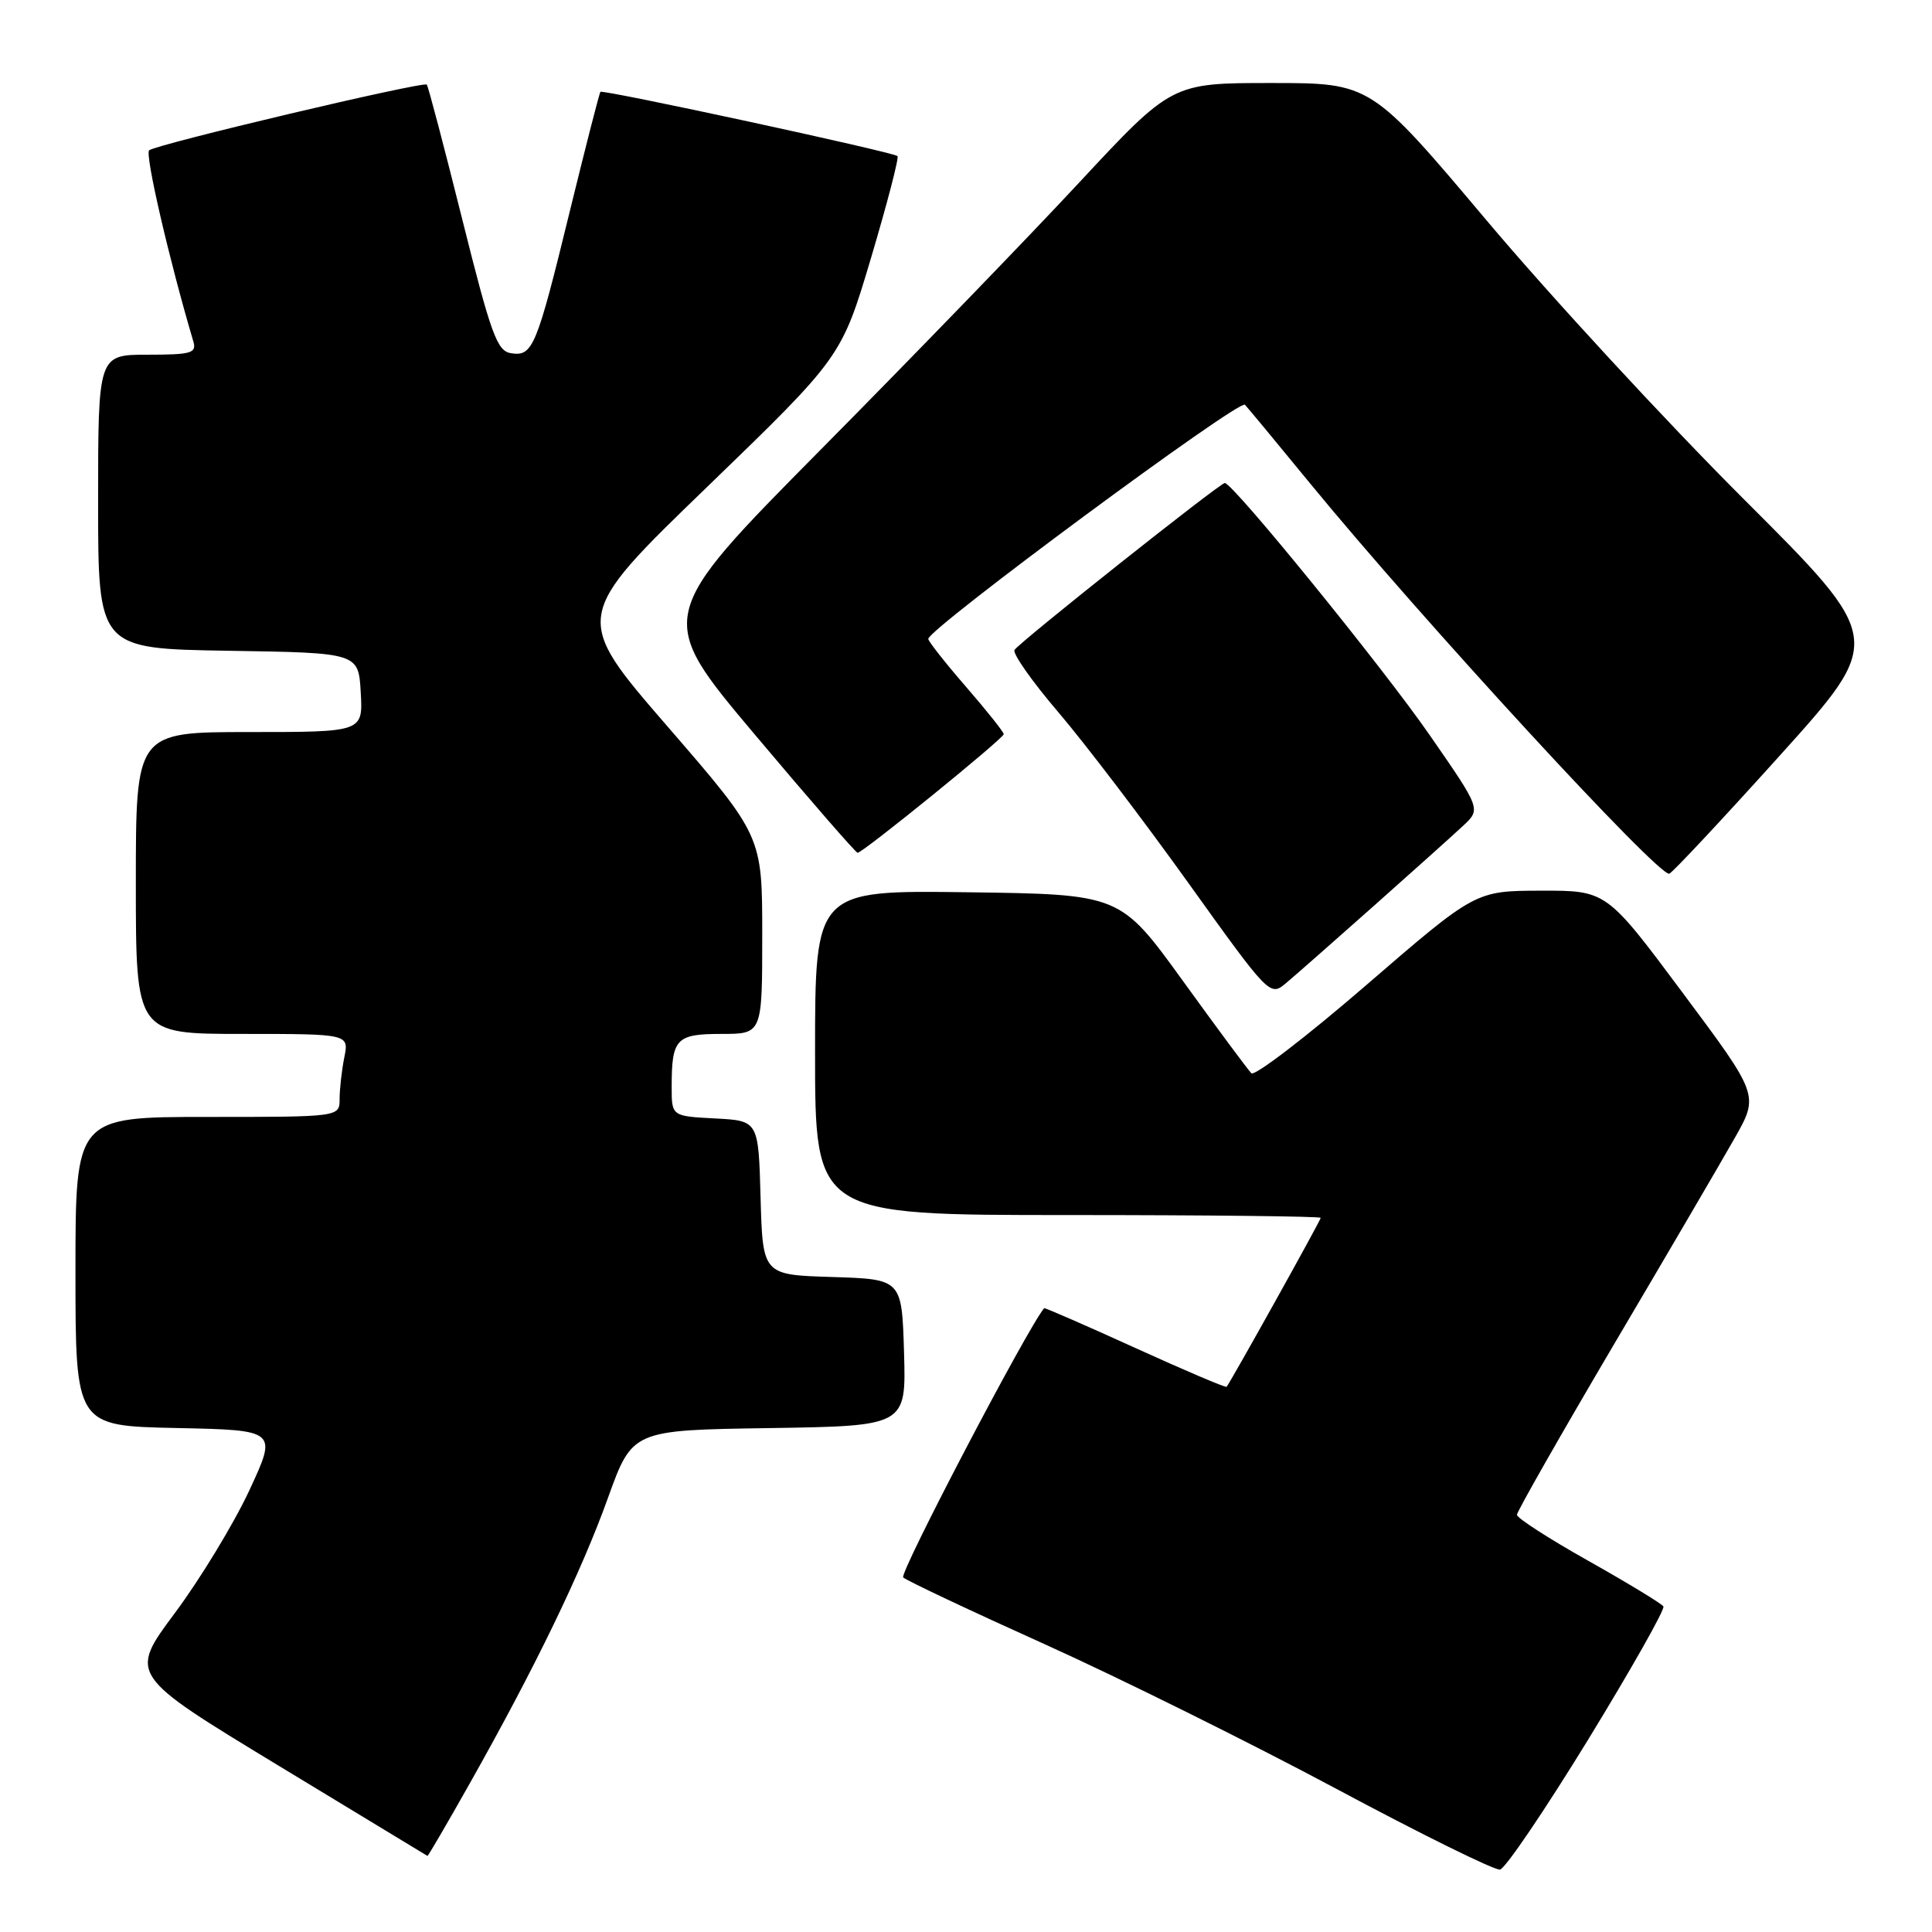 <?xml version="1.0" encoding="UTF-8" standalone="no"?>
<!DOCTYPE svg PUBLIC "-//W3C//DTD SVG 1.1//EN" "http://www.w3.org/Graphics/SVG/1.1/DTD/svg11.dtd" >
<svg xmlns="http://www.w3.org/2000/svg" xmlns:xlink="http://www.w3.org/1999/xlink" version="1.1" viewBox="0 0 256 256">
 <g >
 <path fill="currentColor"
d=" M 210.43 230.52 C 216.15 221.17 220.64 213.23 220.41 212.86 C 220.18 212.49 215.72 209.78 210.50 206.84 C 205.27 203.90 201.00 201.15 201.00 200.72 C 201.00 200.30 206.77 190.17 213.81 178.22 C 220.86 166.28 228.08 153.94 229.85 150.81 C 233.08 145.12 233.08 145.12 222.97 131.56 C 212.87 118.00 212.87 118.00 204.18 118.02 C 195.50 118.04 195.50 118.04 181.05 130.52 C 173.10 137.39 166.24 142.64 165.81 142.21 C 165.37 141.77 161.28 136.26 156.73 129.96 C 148.44 118.50 148.44 118.50 128.22 118.23 C 108.00 117.96 108.00 117.96 108.00 139.48 C 108.00 161.00 108.00 161.00 141.50 161.00 C 159.93 161.00 175.00 161.17 175.00 161.37 C 175.00 161.70 163.10 183.06 162.53 183.76 C 162.41 183.90 156.96 181.58 150.41 178.60 C 143.86 175.62 138.44 173.26 138.36 173.34 C 136.20 175.85 119.11 208.50 119.68 209.02 C 120.13 209.44 128.60 213.44 138.50 217.90 C 148.40 222.37 165.72 230.96 177.00 236.99 C 188.28 243.03 198.07 247.86 198.76 247.73 C 199.46 247.60 204.70 239.86 210.43 230.52 Z  M 62.28 236.25 C 70.91 220.95 77.04 208.27 80.55 198.50 C 83.79 189.50 83.79 189.50 101.93 189.23 C 120.07 188.95 120.07 188.95 119.79 179.23 C 119.50 169.50 119.50 169.50 110.28 169.21 C 101.07 168.93 101.07 168.93 100.78 158.71 C 100.50 148.50 100.50 148.50 94.75 148.20 C 89.00 147.90 89.00 147.90 89.00 144.03 C 89.00 137.62 89.58 137.00 95.61 137.00 C 101.00 137.00 101.00 137.00 101.00 123.88 C 101.00 110.76 101.00 110.76 88.44 96.25 C 75.88 81.74 75.88 81.74 93.69 64.53 C 111.50 47.31 111.50 47.31 115.42 34.16 C 117.57 26.92 119.15 20.86 118.92 20.68 C 118.19 20.11 79.84 11.82 79.56 12.17 C 79.41 12.35 77.59 19.47 75.50 28.00 C 71.09 46.06 70.60 47.23 67.74 46.81 C 65.87 46.54 65.09 44.42 61.24 29.02 C 58.84 19.41 56.73 11.39 56.55 11.21 C 56.08 10.75 20.65 19.13 19.76 19.92 C 19.18 20.44 22.43 34.49 25.62 45.25 C 26.07 46.79 25.35 47.00 19.57 47.00 C 13.00 47.00 13.00 47.00 13.00 66.48 C 13.00 85.95 13.00 85.95 30.25 86.23 C 47.50 86.50 47.50 86.50 47.80 91.75 C 48.10 97.00 48.10 97.00 33.05 97.00 C 18.00 97.00 18.00 97.00 18.00 117.00 C 18.00 137.00 18.00 137.00 32.12 137.00 C 46.25 137.00 46.25 137.00 45.62 140.12 C 45.28 141.84 45.00 144.32 45.00 145.62 C 45.00 148.00 45.00 148.00 27.50 148.00 C 10.00 148.00 10.00 148.00 10.00 168.47 C 10.00 188.94 10.00 188.94 23.38 189.22 C 36.75 189.50 36.75 189.50 33.03 197.50 C 30.98 201.90 26.55 209.19 23.19 213.71 C 17.07 221.92 17.07 221.92 36.78 233.88 C 47.63 240.46 56.57 245.87 56.64 245.92 C 56.72 245.96 59.26 241.61 62.28 236.25 Z  M 182.00 120.07 C 187.22 115.43 192.57 110.64 193.87 109.42 C 196.24 107.21 196.24 107.21 189.41 97.36 C 183.19 88.38 163.37 64.00 162.29 64.00 C 161.65 64.00 135.05 85.11 134.43 86.12 C 134.14 86.58 136.76 90.31 140.25 94.39 C 143.74 98.48 151.47 108.63 157.43 116.95 C 168.17 131.94 168.28 132.05 170.38 130.29 C 171.55 129.31 176.78 124.71 182.00 120.07 Z  M 235.83 100.12 C 249.69 84.74 249.69 84.74 231.04 66.12 C 220.79 55.88 205.47 39.29 197.02 29.25 C 181.64 11.00 181.64 11.00 168.46 11.00 C 155.27 11.00 155.27 11.00 142.94 24.25 C 136.16 31.54 120.77 47.44 108.73 59.60 C 86.86 81.70 86.86 81.70 100.03 97.35 C 107.28 105.96 113.40 113.00 113.64 113.00 C 114.33 113.00 133.00 97.84 133.00 97.28 C 133.00 97.00 130.75 94.17 128.00 91.00 C 125.25 87.83 123.00 84.97 123.00 84.66 C 123.00 83.33 164.24 52.84 164.96 53.63 C 165.40 54.11 169.27 58.77 173.55 64.00 C 188.30 81.99 219.81 116.23 221.19 115.77 C 221.62 115.62 228.21 108.58 235.83 100.12 Z "/>
</g>
</svg>